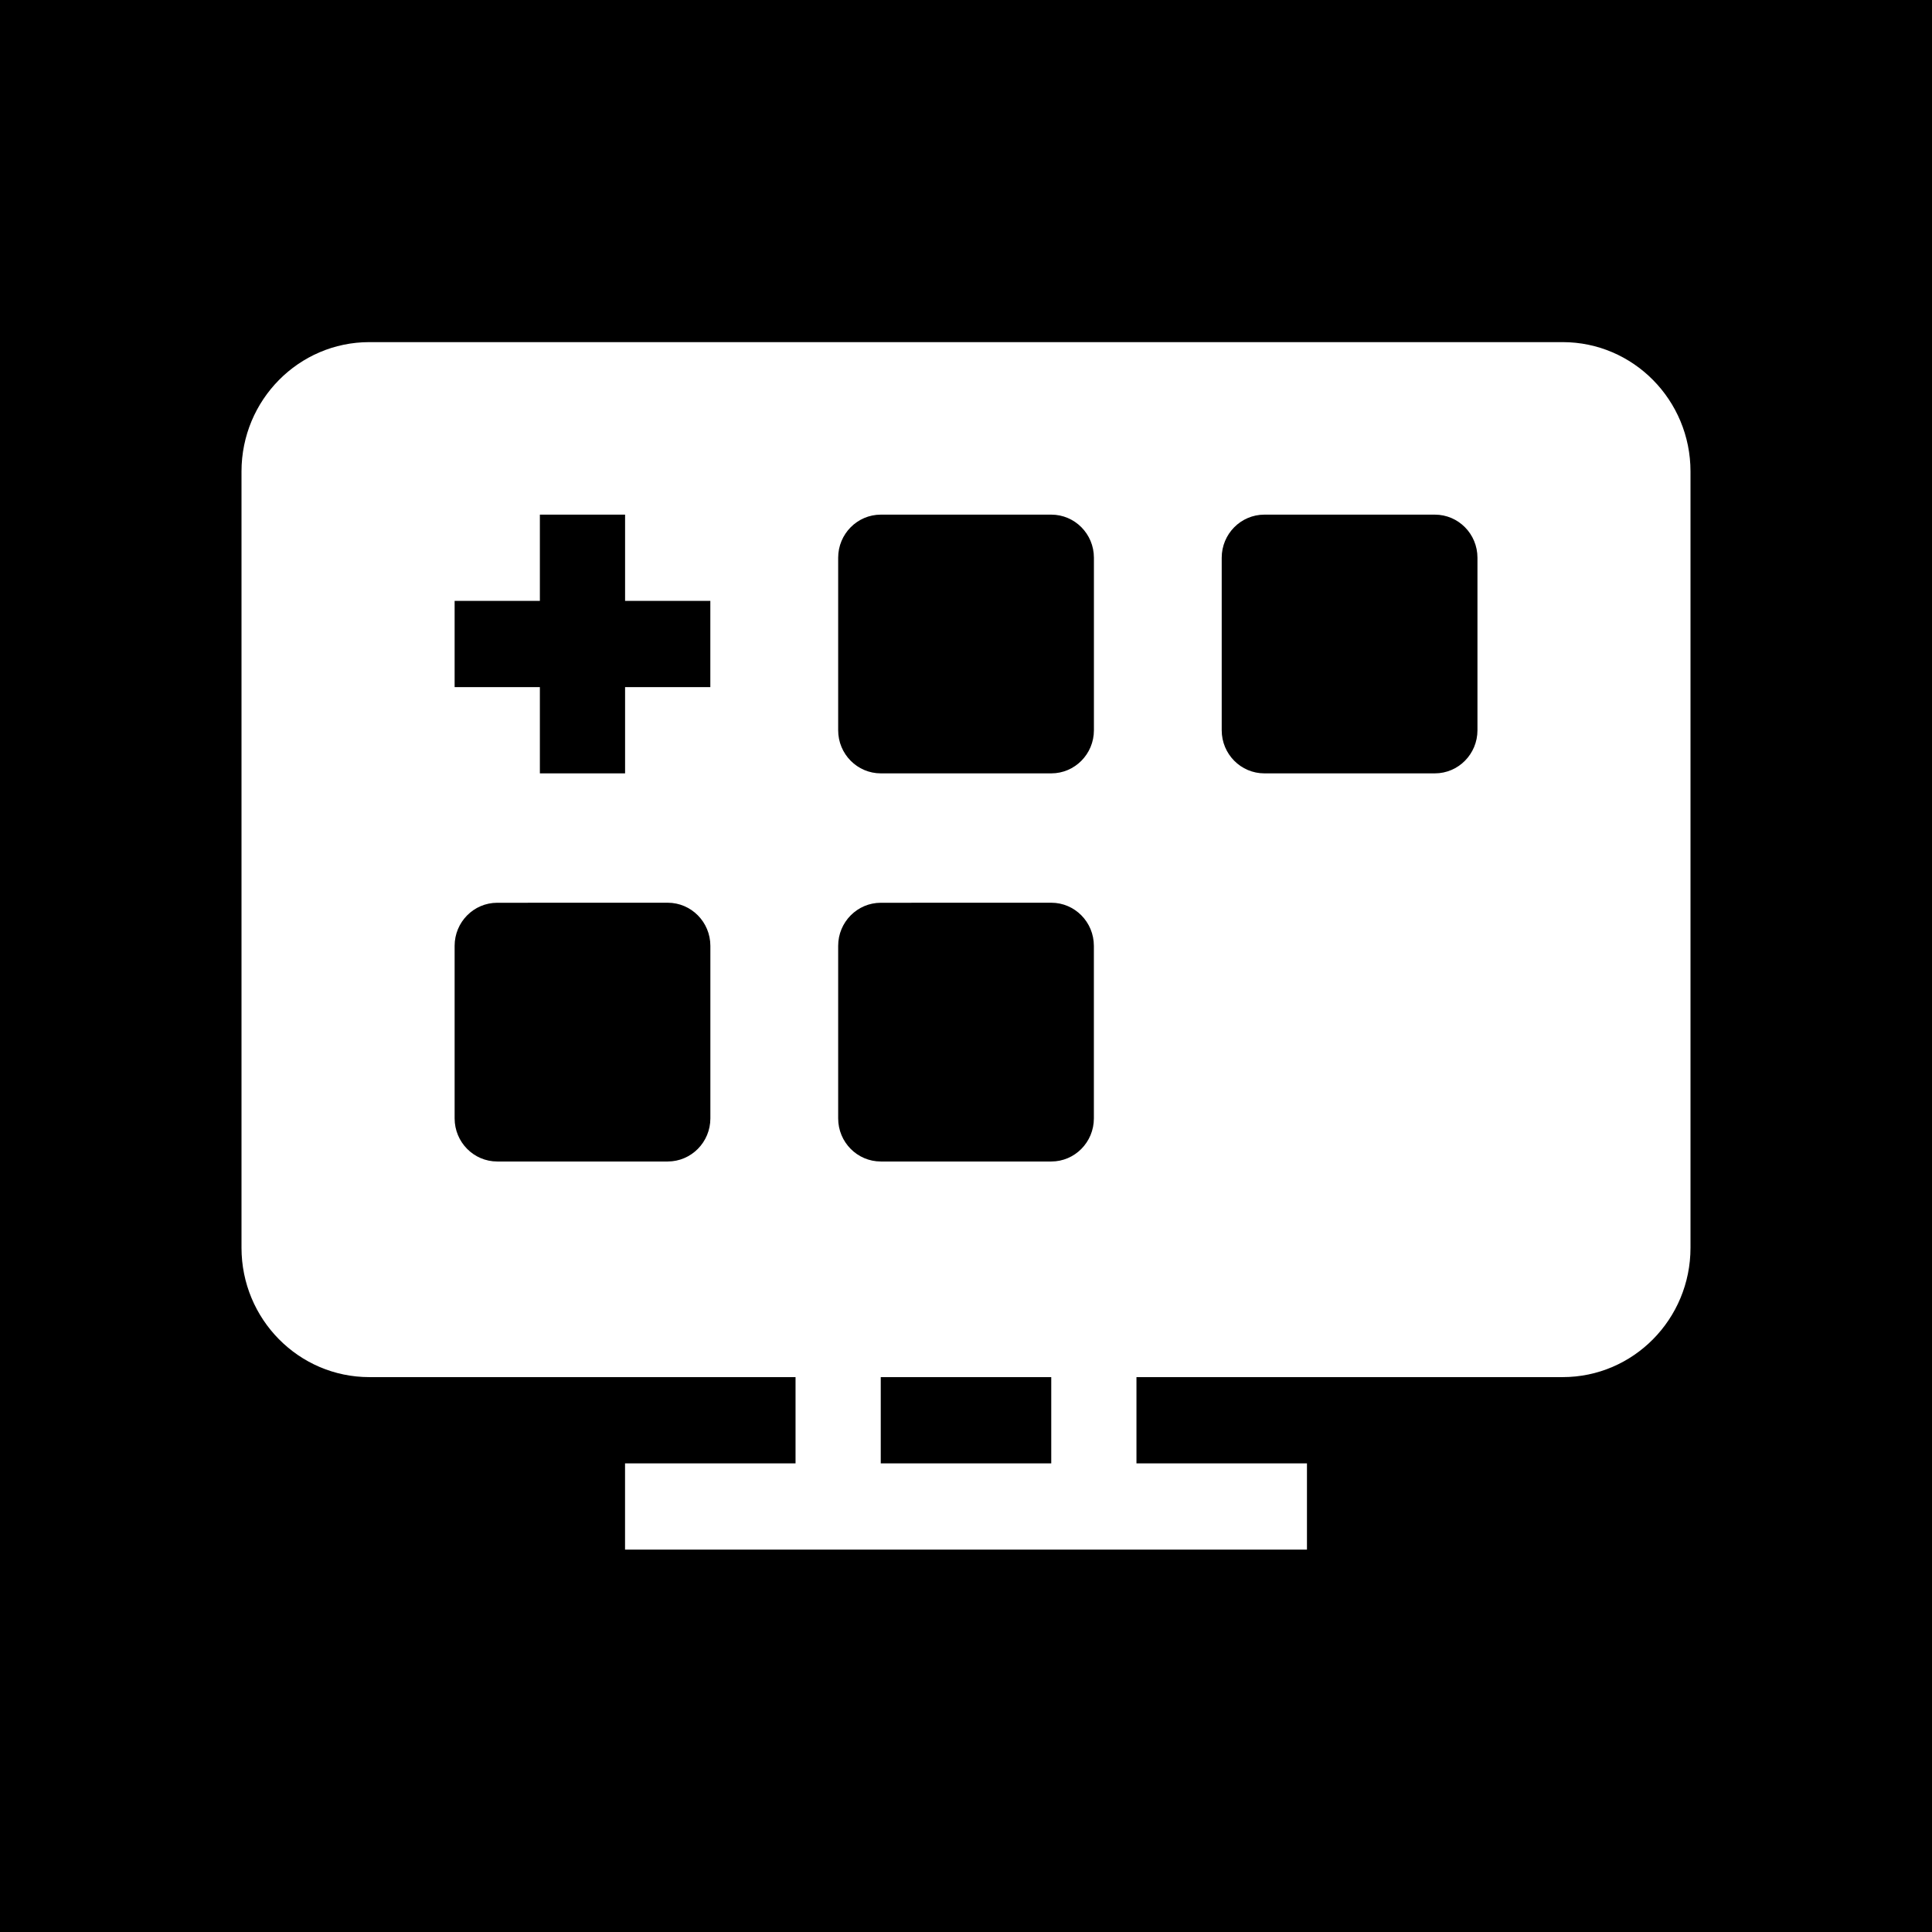<svg xmlns="http://www.w3.org/2000/svg" width="3em" height="3em" viewBox="0 0 48 48"><g fill="none"><g clip-path="url(#)"><path fill="currentColor" fill-rule="evenodd" d="M48 0H0v48h48zM6 11.714C6 9.94 7.422 8.5 9.176 8.5h29.648C40.578 8.5 42 9.94 42 11.714V31c0 1.775-1.422 3.214-3.176 3.214H28.235v2.143h4.236V38.5H15.529v-2.143h4.236v-2.143H9.176C7.422 34.214 6 32.775 6 31zm15.882 22.5v2.143h4.236v-2.143zM15.53 12.786h-2.117v2.143h-2.118v2.142h2.118v2.143h2.117v-2.143h2.118v-2.143H15.53zm-3.176 9.643c-.585 0-1.059.48-1.059 1.07v4.287c0 .591.474 1.071 1.059 1.071h4.235c.585 0 1.06-.48 1.06-1.071V23.5c0-.592-.475-1.072-1.06-1.072zm9.53-9.643c-.585 0-1.06.48-1.06 1.071v4.286c0 .592.475 1.071 1.06 1.071h4.235c.584 0 1.059-.48 1.059-1.071v-4.286c0-.592-.475-1.071-1.06-1.071zm0 9.643c-.585 0-1.06.48-1.06 1.07v4.287c0 .591.474 1.071 1.06 1.071h4.235c.584 0 1.058-.48 1.058-1.071V23.5c0-.592-.474-1.072-1.058-1.072zm9.529-9.643c-.585 0-1.06.48-1.06 1.071v4.286c0 .592.475 1.071 1.06 1.071h4.235c.585 0 1.059-.48 1.059-1.071v-4.286c0-.592-.474-1.071-1.059-1.071z" clip-rule="evenodd"/></g><defs><clipPath id=""><path d="M0 0h48v48H0z"/></clipPath></defs></g></svg>
